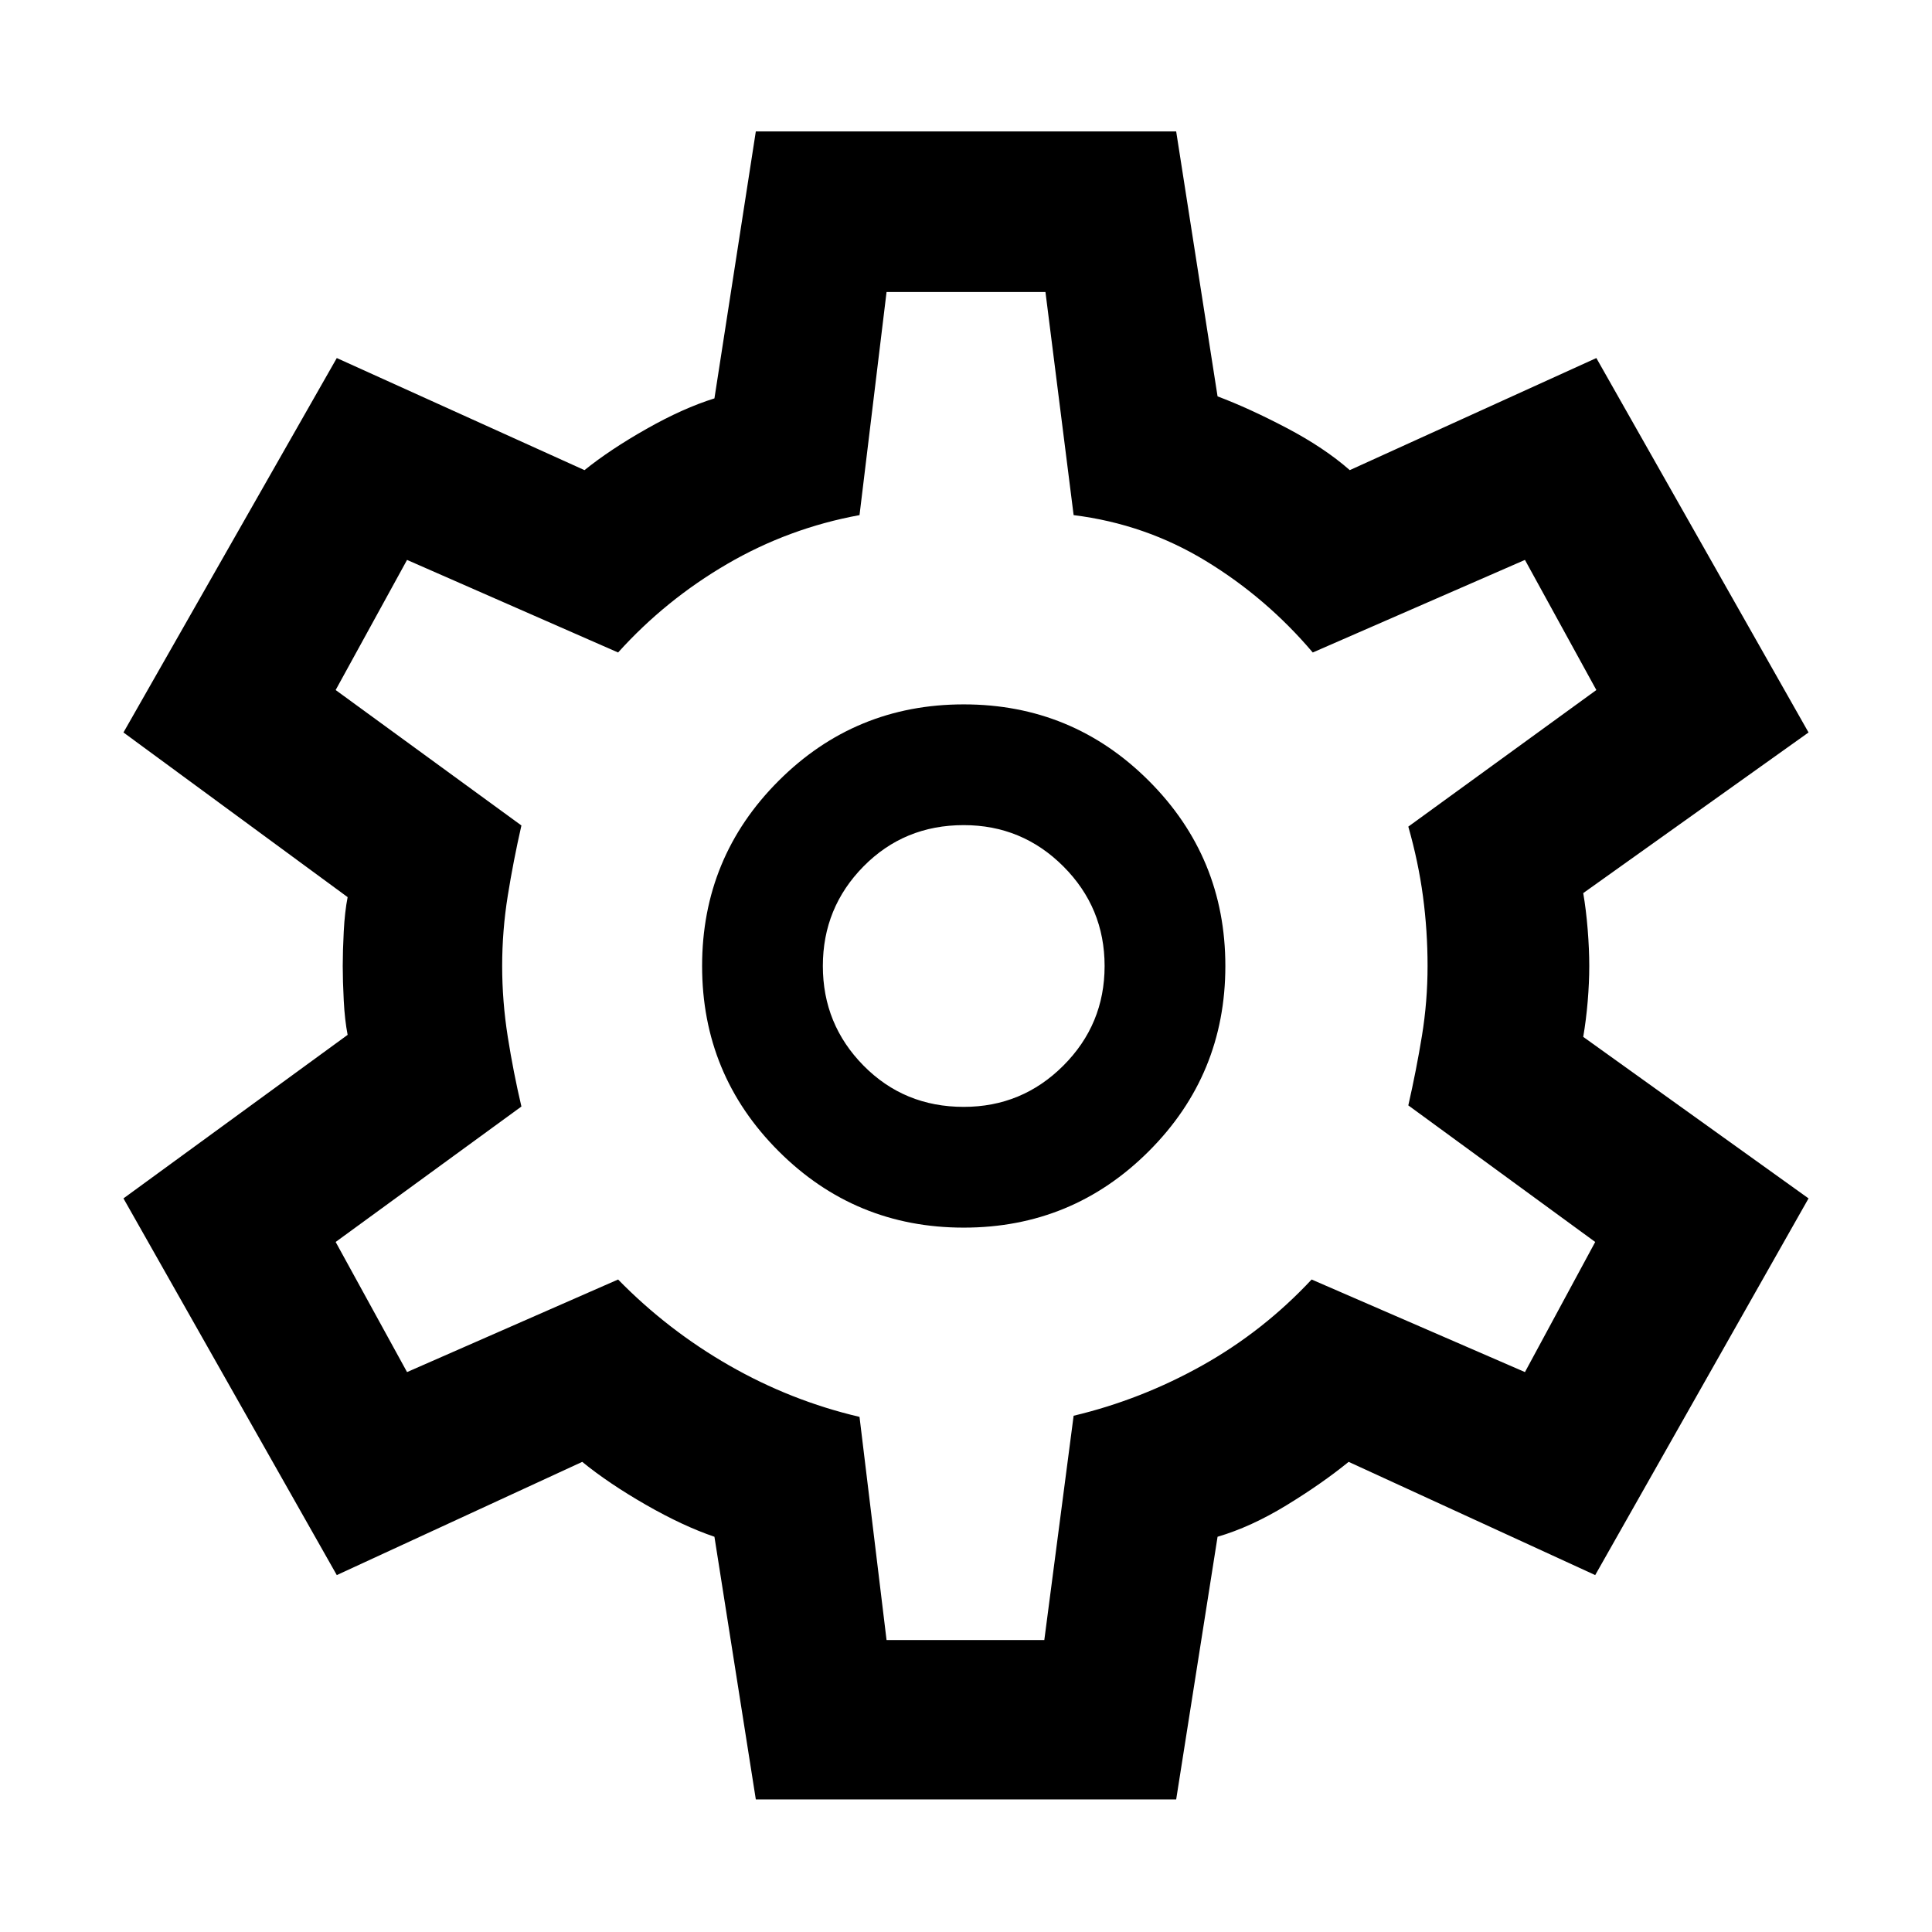 <svg xmlns="http://www.w3.org/2000/svg" height="48" viewBox="0 -960 960 960" width="48"><path d="M375.565-65.869 354.999-196.39q-15.608-5.304-34.065-15.891-18.456-10.587-31.63-21.326l-121.956 56.261L61.347-364.522l111.391-81.261q-1.434-7.304-1.934-17.108-.5-9.805-.5-17.109 0-7.304.5-17.109.5-9.804 1.934-17.108L61.347-596.043l106.001-186.045 123.087 55.696q12.608-10.174 30.782-20.478 18.174-10.304 33.782-15.174l20.566-132.652h208.87l20.566 131.652q15.608 5.87 34.282 15.674 18.674 9.804 31.413 20.978l122.522-55.696 105.435 186.045-111.957 79.826q1.435 8.304 2.218 18.108.782 9.805.782 18.109 0 8.304-.782 17.609-.783 9.304-2.218 17.608l111.957 80.261-106.001 187.175-122.522-56.261q-13.173 10.739-30.847 21.543-17.674 10.805-34.282 15.674L584.435-65.869h-208.87ZM478.87-350q54 0 92-38t38-92q0-54-38-92t-92-38q-54 0-92 38t-38 92q0 54 38 92t92 38Zm0-60q-29.566 0-49.783-20.5Q408.87-451 408.87-480t20.217-49.5Q449.304-550 478.87-550q29 0 49.5 20.5t20.5 49.5q0 29-20.5 49.5t-49.5 20.5Zm1.13-70Zm-39.478 334.913h78.391l14.565-111.435q33.565-8 63.913-25t54.348-42.696l106 46 34.913-64.652-92.87-67.869q4-17.565 6.783-34.631 2.783-17.065 2.783-34.63t-2.283-34.63q-2.283-17.066-7.283-34.631l93.435-67.869-35.478-64.652-105.435 46q-23-27.131-53.13-45.479-30.131-18.348-65.696-22.782l-14-110.87h-78.956l-13.435 110.87q-35.13 6.434-65.761 24.282-30.63 17.848-54.196 43.979l-104.869-46-35.478 64.652 92.304 67.304q-4 17.565-6.782 34.913-2.783 17.348-2.783 34.913 0 17.565 2.783 35.196 2.782 17.63 6.782 34.63l-92.304 67.304 35.478 64.652 104.869-46q24.566 25.131 55.196 42.696 30.631 17.565 64.761 25.565l13.435 110.87Z"/></svg>